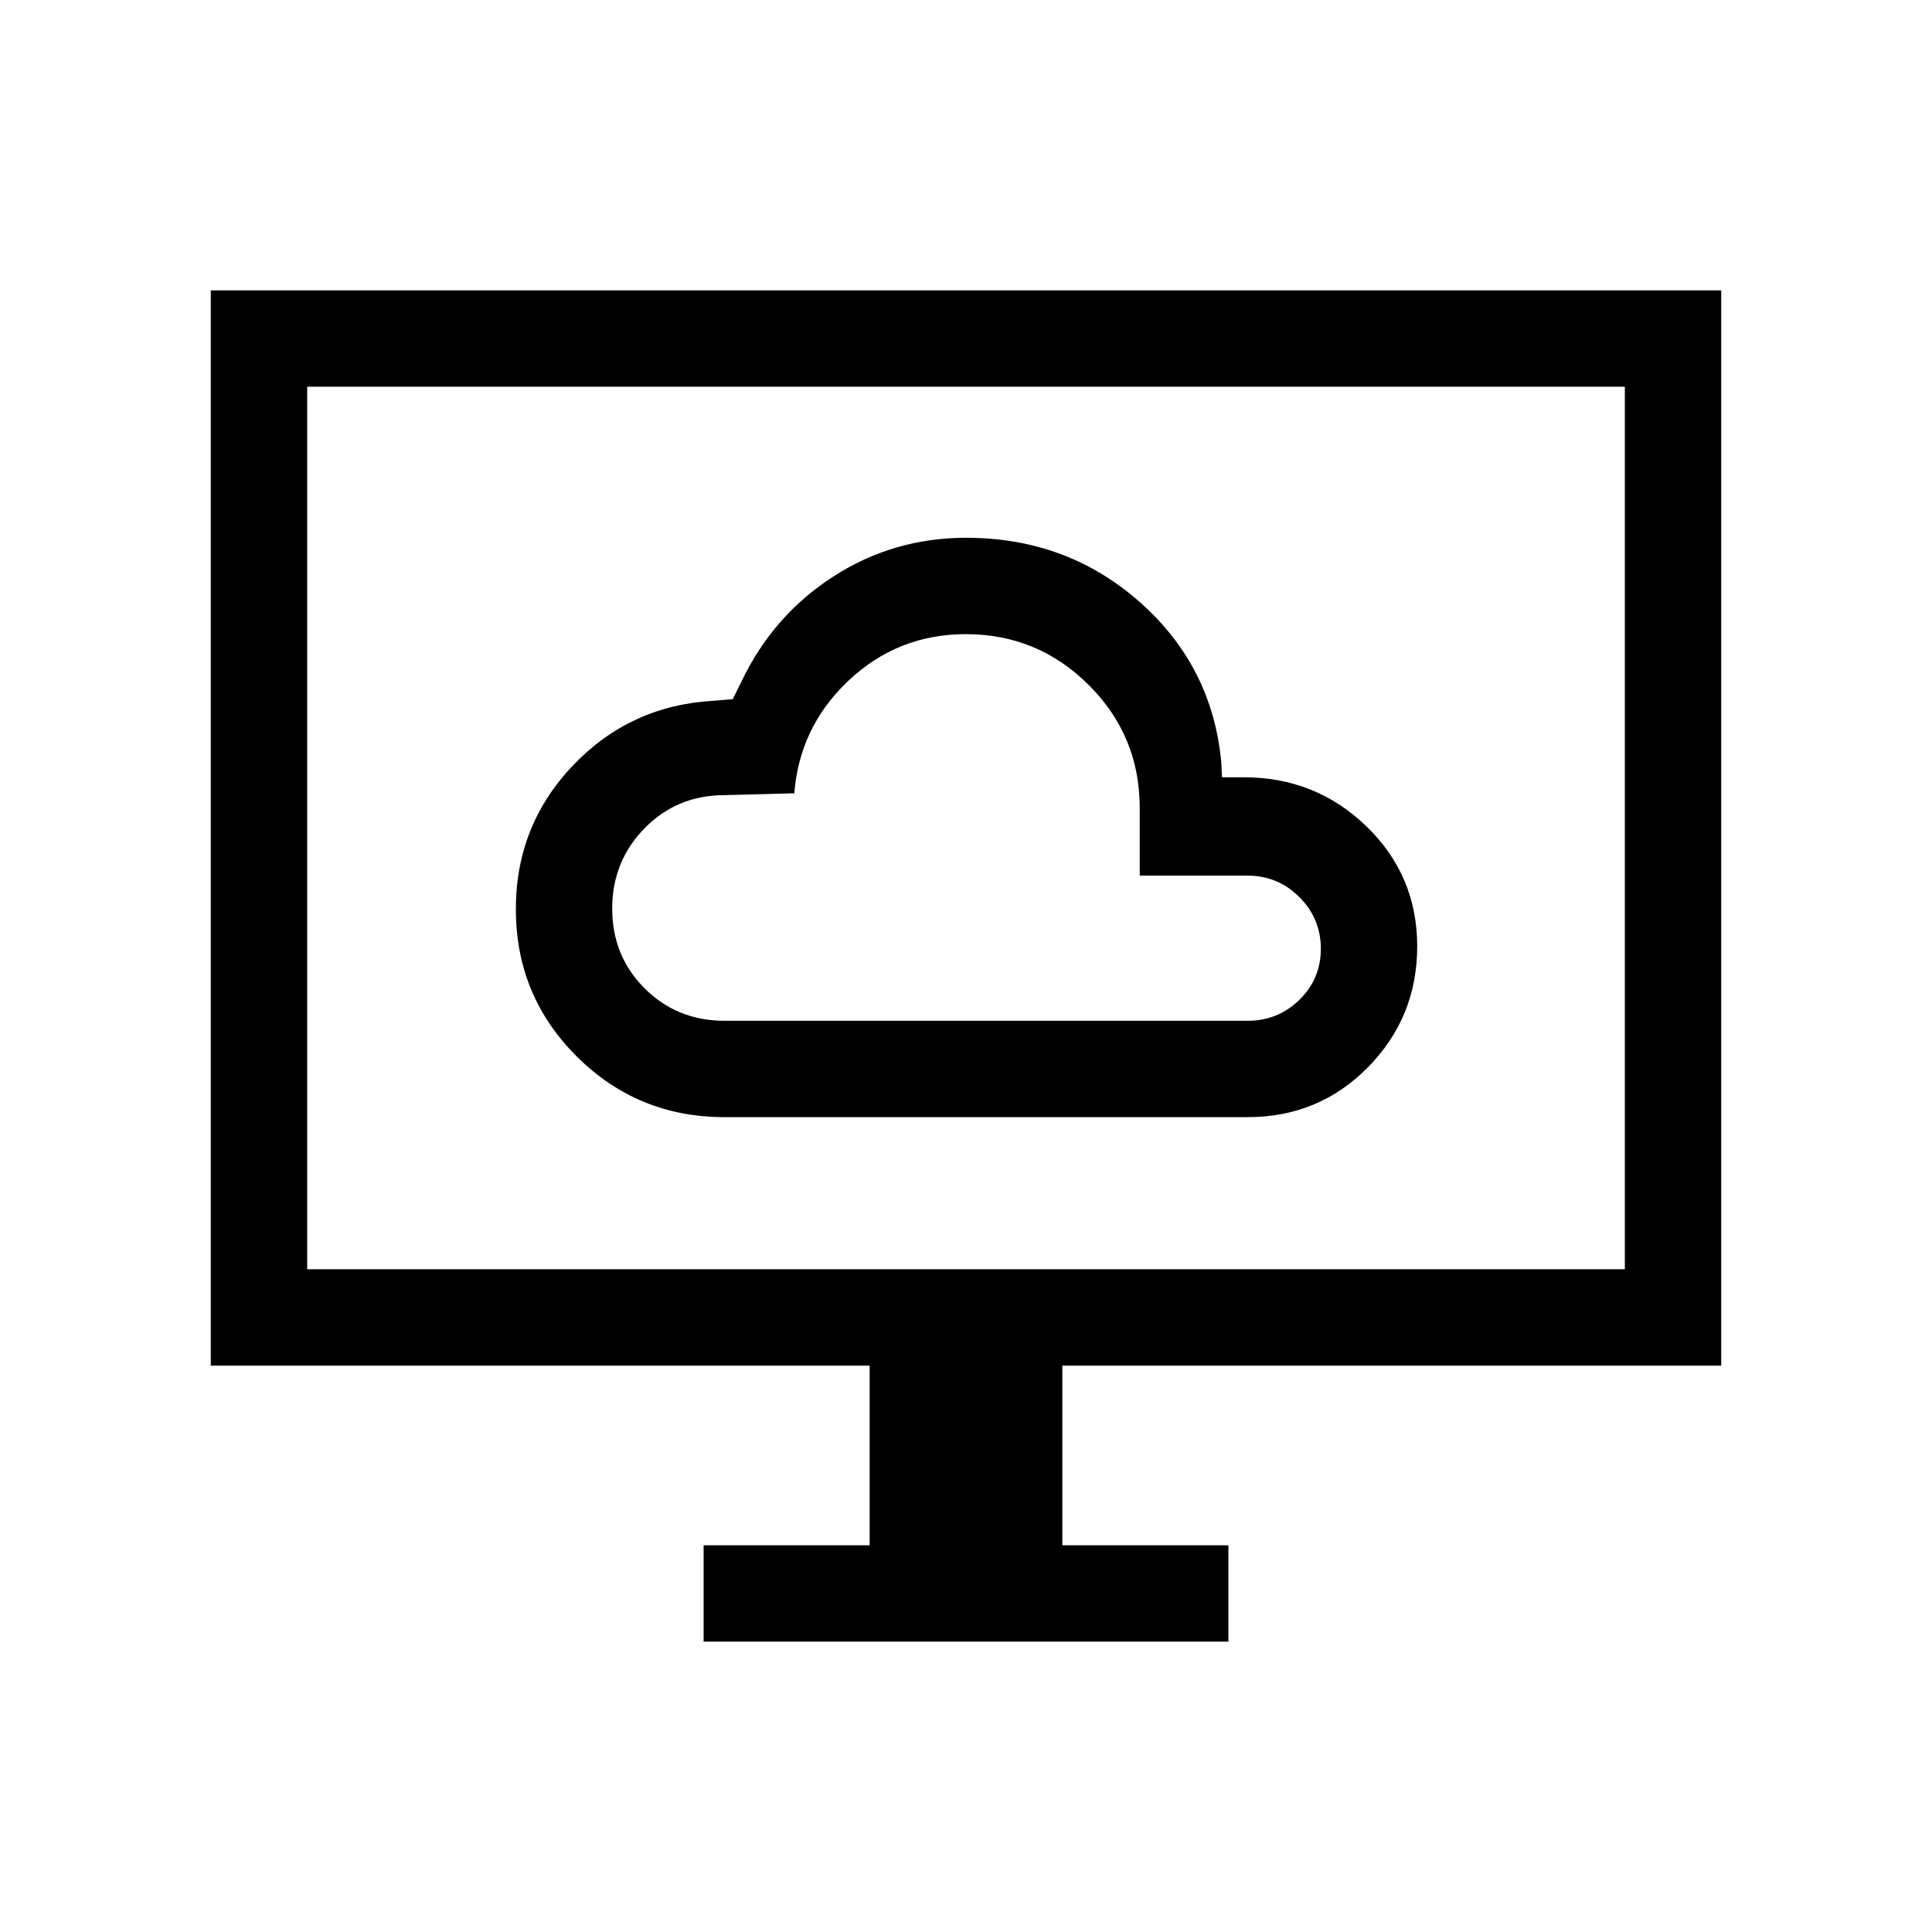 <svg xmlns="http://www.w3.org/2000/svg" height="40" viewBox="0 -960 960 960" width="40"><path d="M360-404.9h260q35.34 0 59.77-24.82t24.43-60.04q0-35.21-25.21-59.62-25.22-24.4-60.99-24.4h-10.8l-.38-7.69q-4.51-47.61-40.59-79.46-36.08-31.85-86.15-31.85-36.34 0-66.31 19.45-29.96 19.45-45.51 52.36l-4.16 8.39-9.72.8q-41.33 2.37-69.69 32.14-28.37 29.77-28.37 71.36 0 43.1 30.27 73.24Q316.86-404.9 360-404.9Zm0-47.88q-23.56 0-39.68-16.1t-16.12-39.64q0-23.53 16.12-39.95Q336.44-564.9 360-564.9l34.59-.92v1.09q2.31-33.7 26.89-56.93 24.58-23.24 58.39-23.24 35.73 0 61.09 25.24 25.36 25.23 25.36 61.08v33.68H620q14.99 0 25.65 10.67 10.67 10.67 10.67 25.65 0 14.99-10.67 25.4-10.66 10.4-25.65 10.4H360Zm-10.38 308.51v-47.88h82.5v-89.27H104.74v-534.31h750.52v534.31H527.88v89.27h82.5v47.88H349.62ZM152.63-329.31h654.74v-438.54H152.63v438.54Zm0 0v-438.54 438.54Z"/></svg>